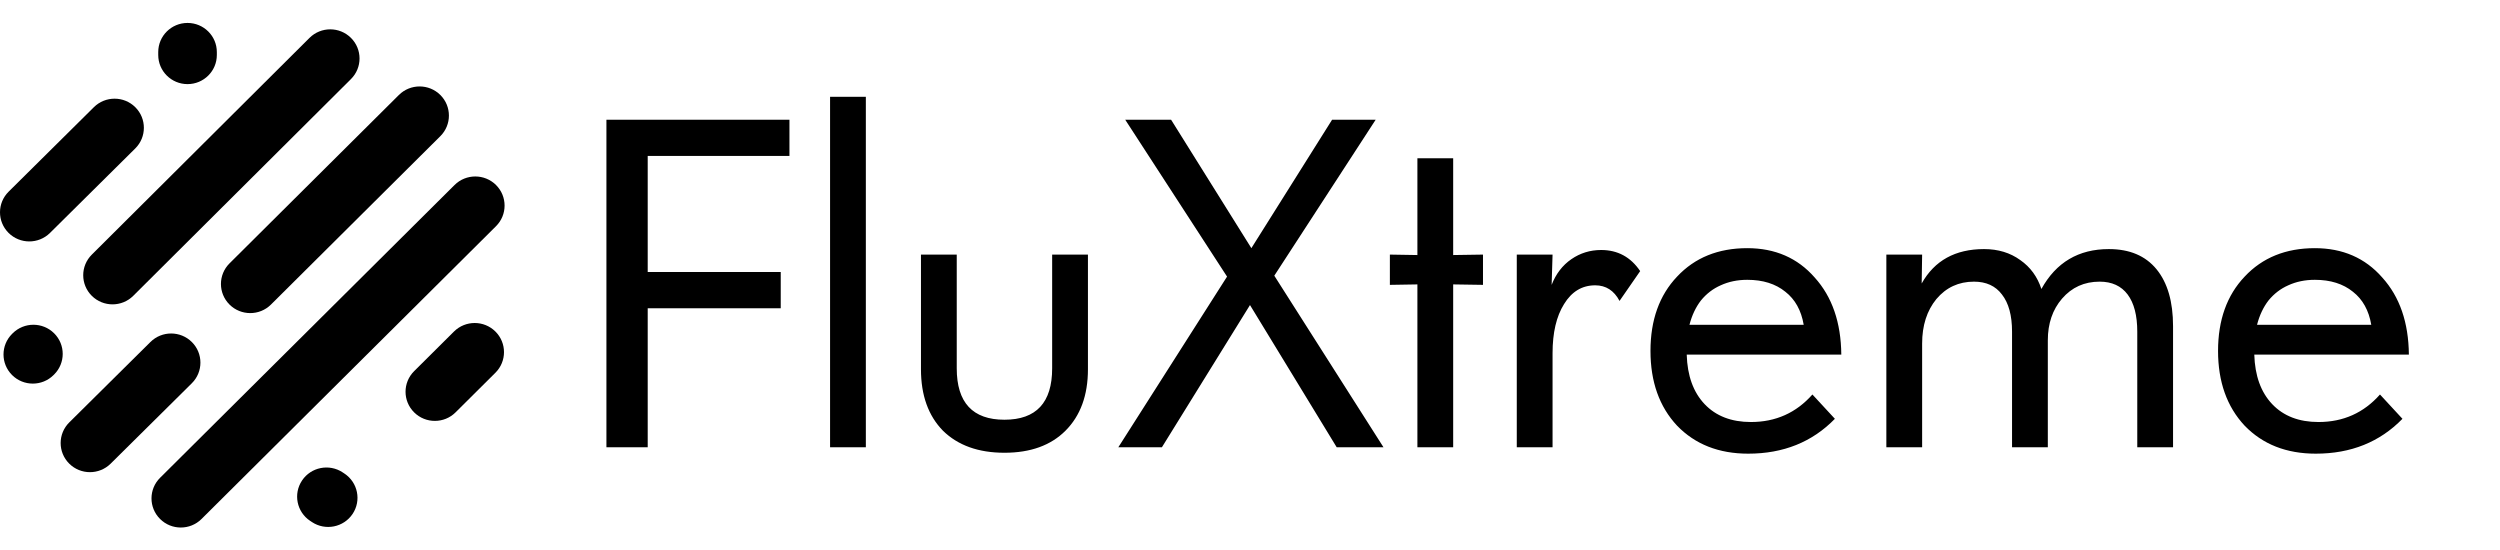 <svg width="218" height="48" viewBox="0 0 218 48" fill="none" xmlns="http://www.w3.org/2000/svg">
<path fill-rule="evenodd" clip-rule="evenodd" d="M4.72 29.063C5.718 30.055 5.718 31.663 4.72 32.656L4.669 32.706C3.671 33.698 2.053 33.698 1.055 32.706C0.057 31.714 0.057 30.106 1.055 29.114L1.106 29.063C2.104 28.071 3.722 28.071 4.72 29.063Z" fill="black"/>
<path fill-rule="evenodd" clip-rule="evenodd" d="M16.732 29.828C17.728 30.822 17.725 32.43 16.726 33.421L9.648 40.432C8.648 41.422 7.03 41.42 6.034 40.426C5.038 39.432 5.041 37.823 6.041 36.833L13.119 29.822C14.118 28.831 15.736 28.834 16.732 29.828Z" fill="black"/>
<path fill-rule="evenodd" clip-rule="evenodd" d="M26.339 41.898C27.121 40.731 28.708 40.415 29.882 41.193L30.035 41.295C31.209 42.073 31.527 43.651 30.744 44.818C29.961 45.985 28.375 46.301 27.201 45.523L27.047 45.421C25.873 44.643 25.556 43.065 26.339 41.898Z" fill="black"/>
<path fill-rule="evenodd" clip-rule="evenodd" d="M43.2 28.91C44.198 29.902 44.198 31.511 43.2 32.503L39.725 35.958C38.728 36.95 37.11 36.95 36.112 35.958C35.114 34.966 35.114 33.357 36.112 32.365L39.587 28.91C40.585 27.918 42.203 27.918 43.2 28.91Z" fill="black"/>
<path fill-rule="evenodd" clip-rule="evenodd" d="M43.252 16.132C44.249 17.124 44.249 18.733 43.252 19.725L17.572 45.256C16.574 46.248 14.957 46.248 13.959 45.256C12.961 44.264 12.961 42.655 13.959 41.663L39.638 16.132C40.636 15.14 42.254 15.14 43.252 16.132Z" fill="black"/>
<path fill-rule="evenodd" clip-rule="evenodd" d="M38.397 8.282C39.395 9.274 39.395 10.883 38.397 11.875L23.628 26.558C22.63 27.55 21.012 27.55 20.014 26.558C19.017 25.566 19.017 23.958 20.014 22.966L34.783 8.282C35.781 7.29 37.399 7.29 38.397 8.282Z" fill="black"/>
<path fill-rule="evenodd" clip-rule="evenodd" d="M30.602 3.302C31.601 4.293 31.602 5.902 30.605 6.894L11.62 25.795C10.623 26.788 9.005 26.789 8.006 25.797C7.008 24.806 7.007 23.198 8.004 22.205L26.989 3.304C27.986 2.311 29.604 2.31 30.602 3.302Z" fill="black"/>
<path fill-rule="evenodd" clip-rule="evenodd" d="M11.801 9.352C12.797 10.346 12.794 11.955 11.794 12.945L4.359 20.312C3.359 21.302 1.741 21.3 0.745 20.306C-0.251 19.312 -0.248 17.704 0.752 16.713L8.187 9.346C9.187 8.356 10.805 8.358 11.801 9.352Z" fill="black"/>
<path fill-rule="evenodd" clip-rule="evenodd" d="M16.353 2C17.764 2 18.908 3.137 18.908 4.54V4.794C18.908 6.197 17.764 7.335 16.353 7.335C14.942 7.335 13.798 6.197 13.798 4.794V4.54C13.798 3.137 14.942 2 16.353 2Z" fill="black"/>
<path d="M56.48 39H52.88V10.44H68.84V13.6H56.48V23.72H68.08V26.88H56.48V39ZM72.382 39V8.44H75.502V39H72.382ZM87.588 39.48C85.322 39.48 83.535 38.84 82.228 37.56C80.948 36.253 80.308 34.467 80.308 32.2V22.2H83.428V32.12C83.428 35.107 84.815 36.6 87.588 36.6C90.362 36.6 91.748 35.107 91.748 32.12V22.2H94.868V32.2C94.868 34.467 94.215 36.253 92.908 37.56C91.628 38.84 89.855 39.48 87.588 39.48ZM120.639 39H116.559L108.999 26.6L101.319 39H97.519L106.999 24.12L98.119 10.44H102.119L109.119 21.64L116.159 10.44H119.959L111.119 24.04L120.639 39ZM129.317 22.2V24.84L126.717 24.8V39H123.597V24.8L121.197 24.84V22.2L123.597 22.24V13.8H126.717V22.24L129.317 22.2ZM132.263 39V22.2H135.383L135.303 24.84C135.676 23.88 136.25 23.133 137.023 22.6C137.796 22.067 138.663 21.8 139.623 21.8C141.063 21.8 142.196 22.413 143.023 23.64L141.223 26.24C140.743 25.333 140.036 24.88 139.103 24.88C137.956 24.88 137.05 25.427 136.383 26.52C135.716 27.587 135.383 29.013 135.383 30.8V39H132.263ZM152.682 36.8C154.842 36.8 156.629 36 158.042 34.4L160.002 36.52C158.029 38.547 155.509 39.56 152.442 39.56C149.882 39.56 147.816 38.747 146.242 37.12C144.696 35.467 143.922 33.293 143.922 30.6C143.922 27.907 144.696 25.747 146.242 24.12C147.789 22.467 149.829 21.64 152.362 21.64C154.789 21.64 156.749 22.493 158.242 24.2C159.762 25.88 160.536 28.12 160.562 30.92H147.082C147.136 32.76 147.656 34.2 148.642 35.24C149.629 36.28 150.976 36.8 152.682 36.8ZM152.362 24.4C151.509 24.4 150.736 24.56 150.042 24.88C149.376 25.173 148.802 25.613 148.322 26.2C147.869 26.787 147.536 27.493 147.322 28.32H157.282C157.069 27.067 156.536 26.107 155.682 25.44C154.829 24.747 153.722 24.4 152.362 24.4ZM164.49 39V22.2H167.61L167.57 24.72C168.69 22.72 170.503 21.72 173.01 21.72C174.236 21.72 175.29 22.04 176.17 22.68C177.05 23.293 177.663 24.133 178.01 25.2C179.29 22.88 181.25 21.72 183.89 21.72C185.703 21.72 187.09 22.307 188.05 23.48C189.01 24.653 189.49 26.307 189.49 28.44V39H186.37V28.92C186.37 27.507 186.09 26.427 185.53 25.68C184.97 24.933 184.156 24.56 183.09 24.56C181.756 24.56 180.663 25.053 179.81 26.04C178.983 27 178.57 28.213 178.57 29.68V39H175.45V28.92C175.45 27.507 175.156 26.427 174.57 25.68C174.01 24.933 173.196 24.56 172.13 24.56C170.796 24.56 169.703 25.067 168.85 26.08C168.023 27.093 167.61 28.387 167.61 29.96V39H164.49ZM202.174 36.8C204.334 36.8 206.121 36 207.534 34.4L209.494 36.52C207.521 38.547 205.001 39.56 201.934 39.56C199.374 39.56 197.308 38.747 195.734 37.12C194.188 35.467 193.414 33.293 193.414 30.6C193.414 27.907 194.188 25.747 195.734 24.12C197.281 22.467 199.321 21.64 201.854 21.64C204.281 21.64 206.241 22.493 207.734 24.2C209.254 25.88 210.028 28.12 210.054 30.92H196.574C196.628 32.76 197.148 34.2 198.134 35.24C199.121 36.28 200.468 36.8 202.174 36.8ZM201.854 24.4C201.001 24.4 200.228 24.56 199.534 24.88C198.868 25.173 198.294 25.613 197.814 26.2C197.361 26.787 197.028 27.493 196.814 28.32H206.774C206.561 27.067 206.028 26.107 205.174 25.44C204.321 24.747 203.214 24.4 201.854 24.4Z" fill="black"/>
</svg>
